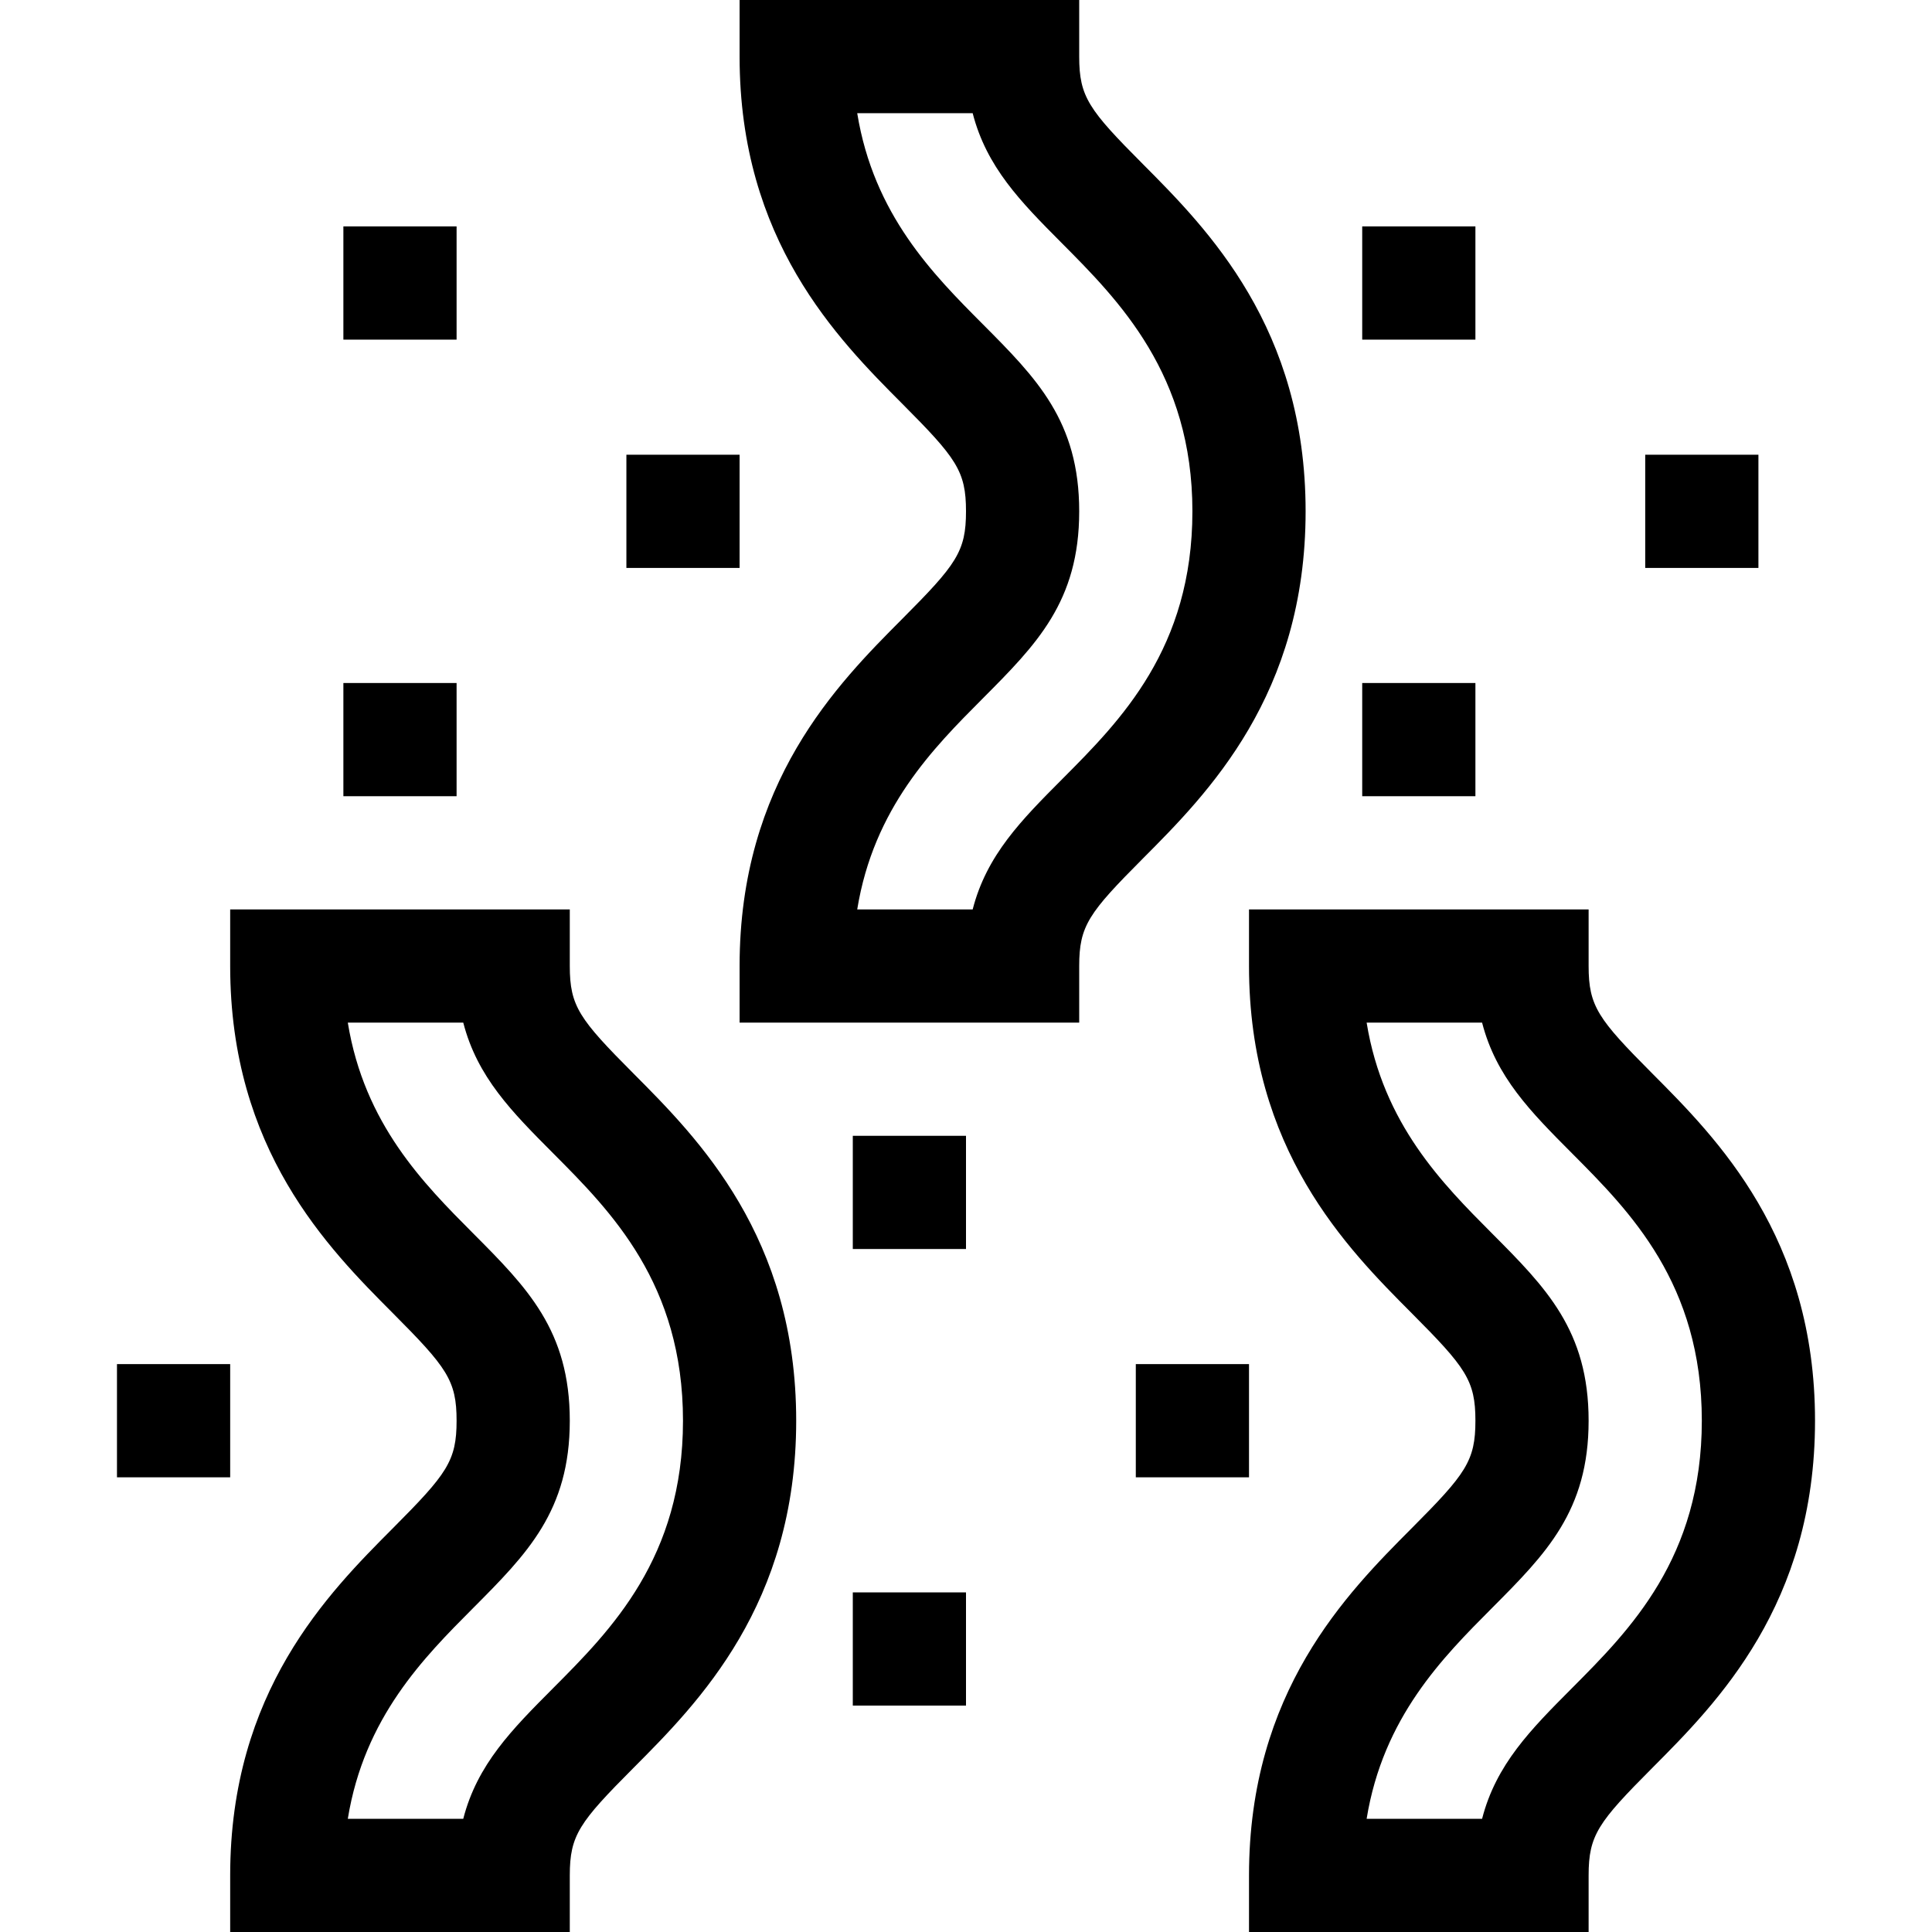 <?xml version="1.0" encoding="iso-8859-1"?>
<!-- Generator: Adobe Illustrator 24.2.1, SVG Export Plug-In . SVG Version: 6.00 Build 0)  -->
<svg version="1.1" id="Capa_1" xmlns="http://www.w3.org/2000/svg" xmlns:xlink="http://www.w3.org/1999/xlink" x="0px" y="0px"
	 viewBox="0 0 512 512" style="enable-background:new 0 0 512 512;" xml:space="preserve">
<g>
	<rect x="436" y="120.507" width="30" height="30"/>
	<rect x="361" y="181.005" width="30" height="30"/>
	<rect x="361" y="60.005" width="30" height="30"/>
	<rect x="301" y="361.502" width="30" height="30"/>
	<rect x="31" y="361.502" width="30" height="30"/>
	<rect x="226" y="422" width="30" height="30"/>
	<rect x="226" y="301" width="30" height="30"/>
	<rect x="166" y="120.507" width="30" height="30"/>
	<rect x="91" y="181.005" width="30" height="30"/>
	<rect x="91" y="60.005" width="30" height="30"/>
	<path d="M302.886,43.499L302.886,43.499C288.552,29.104,286,25.687,286,15V0h-90v15c0,48.708,25.943,74.762,43.113,92.005
		C253.448,121.399,256,124.816,256,135.502c0,10.687-2.552,14.104-16.889,28.5C221.943,181.243,196,207.297,196,256.005v15h90v-15
		c0-10.687,2.552-14.103,16.889-28.5C320.057,210.265,346,184.211,346,135.502C346,86.896,320.055,60.74,302.886,43.499z
		 M281.629,206.338c-10.951,10.997-20.143,20.227-23.86,34.667h-30.597c4.371-26.885,20.145-42.726,33.199-55.835
		C274.689,170.791,286,159.434,286,135.502c0-23.931-11.311-35.288-25.631-49.668C247.316,72.727,231.543,56.885,227.172,30h30.597
		c3.672,14.26,12.685,23.443,23.456,34.261l-0.001,0.001C296.536,79.639,316,99.184,316,135.502
		C316,171.822,296.943,190.959,281.629,206.338z"/>
	<path d="M151,256.005v-15H61v15c0,48.709,25.945,74.762,43.114,92.002C118.448,362.401,121,365.817,121,376.502
		c0,10.686-2.552,14.102-16.886,28.495C86.945,422.237,61,448.291,61,497v15h90v-15c0-10.686,2.552-14.102,16.886-28.495
		C185.055,451.265,211,425.211,211,376.502c0-48.71-25.946-74.763-43.114-92.002C153.552,270.106,151,266.69,151,256.005z
		 M146.628,447.336c-10.951,10.997-20.142,20.225-23.859,34.664H92.172c4.372-26.885,20.146-42.726,33.2-55.834
		C139.69,411.788,151,400.432,151,376.502c0-23.929-11.31-35.286-25.629-49.664c-13.053-13.107-28.827-28.948-33.199-55.833h30.597
		c3.718,14.438,12.908,23.667,23.859,34.664C161.941,321.045,181,340.182,181,376.502C181,412.821,161.942,431.958,146.628,447.336z
		"/>
	<path d="M437.886,284.5C423.552,270.106,421,266.69,421,256.005v-15h-90v15c0,48.709,25.945,74.762,43.114,92.002
		C388.448,362.401,391,365.817,391,376.502c0,10.686-2.552,14.102-16.886,28.495C356.945,422.237,331,448.291,331,497v15h90v-15
		c0-10.686,2.552-14.102,16.886-28.495C455.055,451.265,481,425.211,481,376.502C481,327.792,455.054,301.739,437.886,284.5z
		 M416.628,447.336c-10.951,10.997-20.142,20.225-23.859,34.664h-30.597c4.372-26.885,20.146-42.726,33.2-55.834
		C409.69,411.788,421,400.432,421,376.502c0-23.929-11.31-35.286-25.629-49.664c-13.053-13.107-28.827-28.948-33.199-55.833h30.597
		c3.718,14.438,12.908,23.667,23.859,34.664C431.941,321.045,451,340.182,451,376.502C451,412.821,431.942,431.958,416.628,447.336z
		"/>
</g>
<g>
</g>
<g>
</g>
<g>
</g>
<g>
</g>
<g>
</g>
<g>
</g>
<g>
</g>
<g>
</g>
<g>
</g>
<g>
</g>
<g>
</g>
<g>
</g>
<g>
</g>
<g>
</g>
<g>
</g>
</svg>
